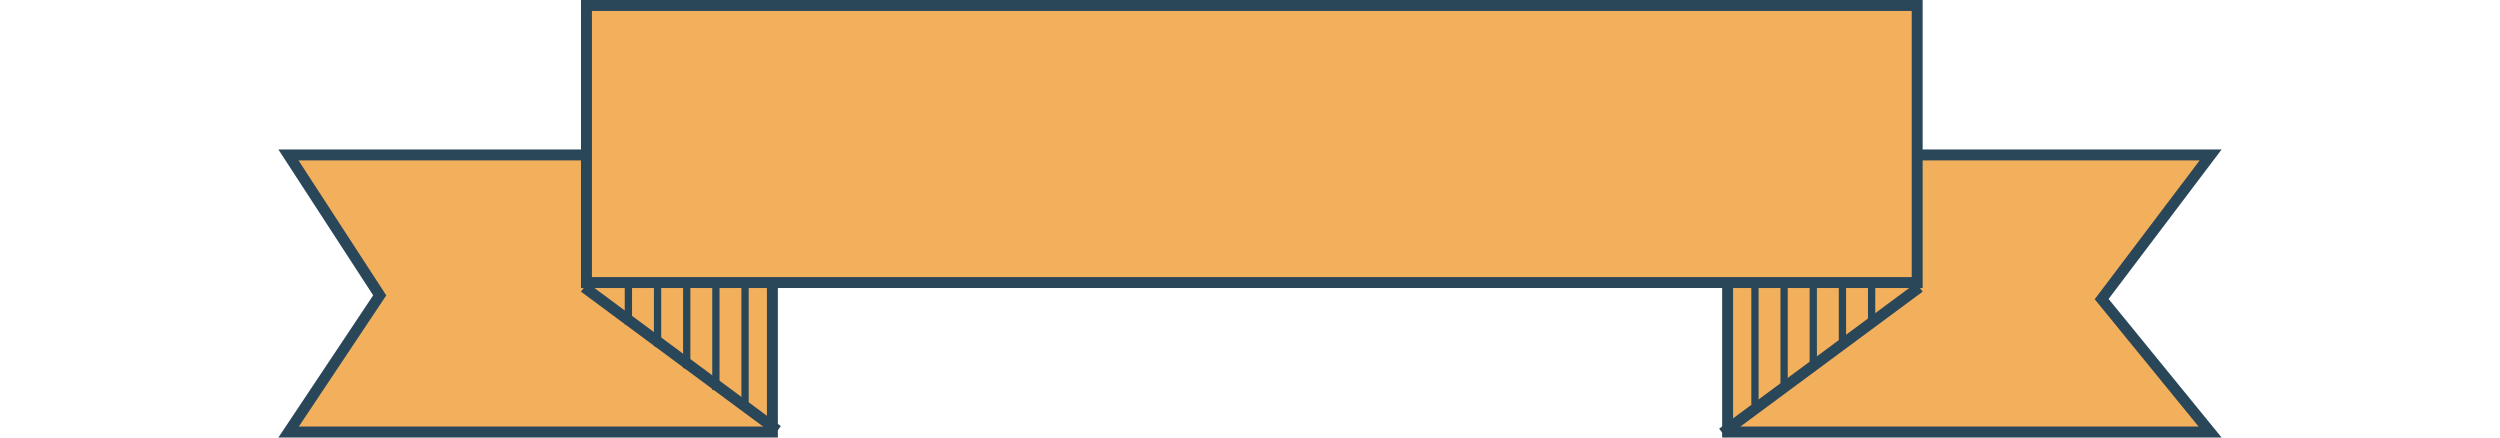 <svg width="400" height="70" viewBox="0 0 533 120" fill="none" xmlns="http://www.w3.org/2000/svg">
<path d="M2.764 42.5H135.5V118.5H2.803L27.248 81.832L27.796 81.01L27.258 80.183L2.764 42.5Z" fill="#F2AF5C" stroke="#2A4759" stroke-width="3"/>
<path d="M500.838 82.948L529.84 118.5H397.5V42.5H529.985L500.804 81.095L500.093 82.035L500.838 82.948Z" fill="#F2AF5C" stroke="#2A4759" stroke-width="3"/>
<rect x="84.5" y="1.5" width="365" height="76" fill="#F2AF5C" stroke="#2A4759" stroke-width="3"/>
<line x1="128" y1="79" x2="128" y2="111" stroke="#2A4759" stroke-width="2"/>
<line x1="120" y1="79" x2="120" y2="107" stroke="#2A4759" stroke-width="2"/>
<line x1="96" y1="79" x2="96" y2="89" stroke="#2A4759" stroke-width="2"/>
<line x1="112" y1="79" x2="112" y2="101" stroke="#2A4759" stroke-width="2"/>
<line x1="104" y1="79" x2="104" y2="95" stroke="#2A4759" stroke-width="2"/>
<line x1="83.893" y1="78.795" x2="136.928" y2="118.08" stroke="#2A4759" stroke-width="3"/>
<line y1="-1.5" x2="67.201" y2="-1.5" transform="matrix(-0.804 0.595 0.595 0.804 451 80)" stroke="#2A4759" stroke-width="3"/>
<line y1="-1" x2="32" y2="-1" transform="matrix(0 1 1 0 406 79)" stroke="#2A4759" stroke-width="2"/>
<line y1="-1" x2="28" y2="-1" transform="matrix(0 1 1 0 414 79)" stroke="#2A4759" stroke-width="2"/>
<line y1="-1" x2="10" y2="-1" transform="matrix(0 1 1 0 438 79)" stroke="#2A4759" stroke-width="2"/>
<line y1="-1" x2="22" y2="-1" transform="matrix(0 1 1 0 422 79)" stroke="#2A4759" stroke-width="2"/>
<line y1="-1" x2="16" y2="-1" transform="matrix(0 1 1 0 430 79)" stroke="#2A4759" stroke-width="2"/>
</svg>
